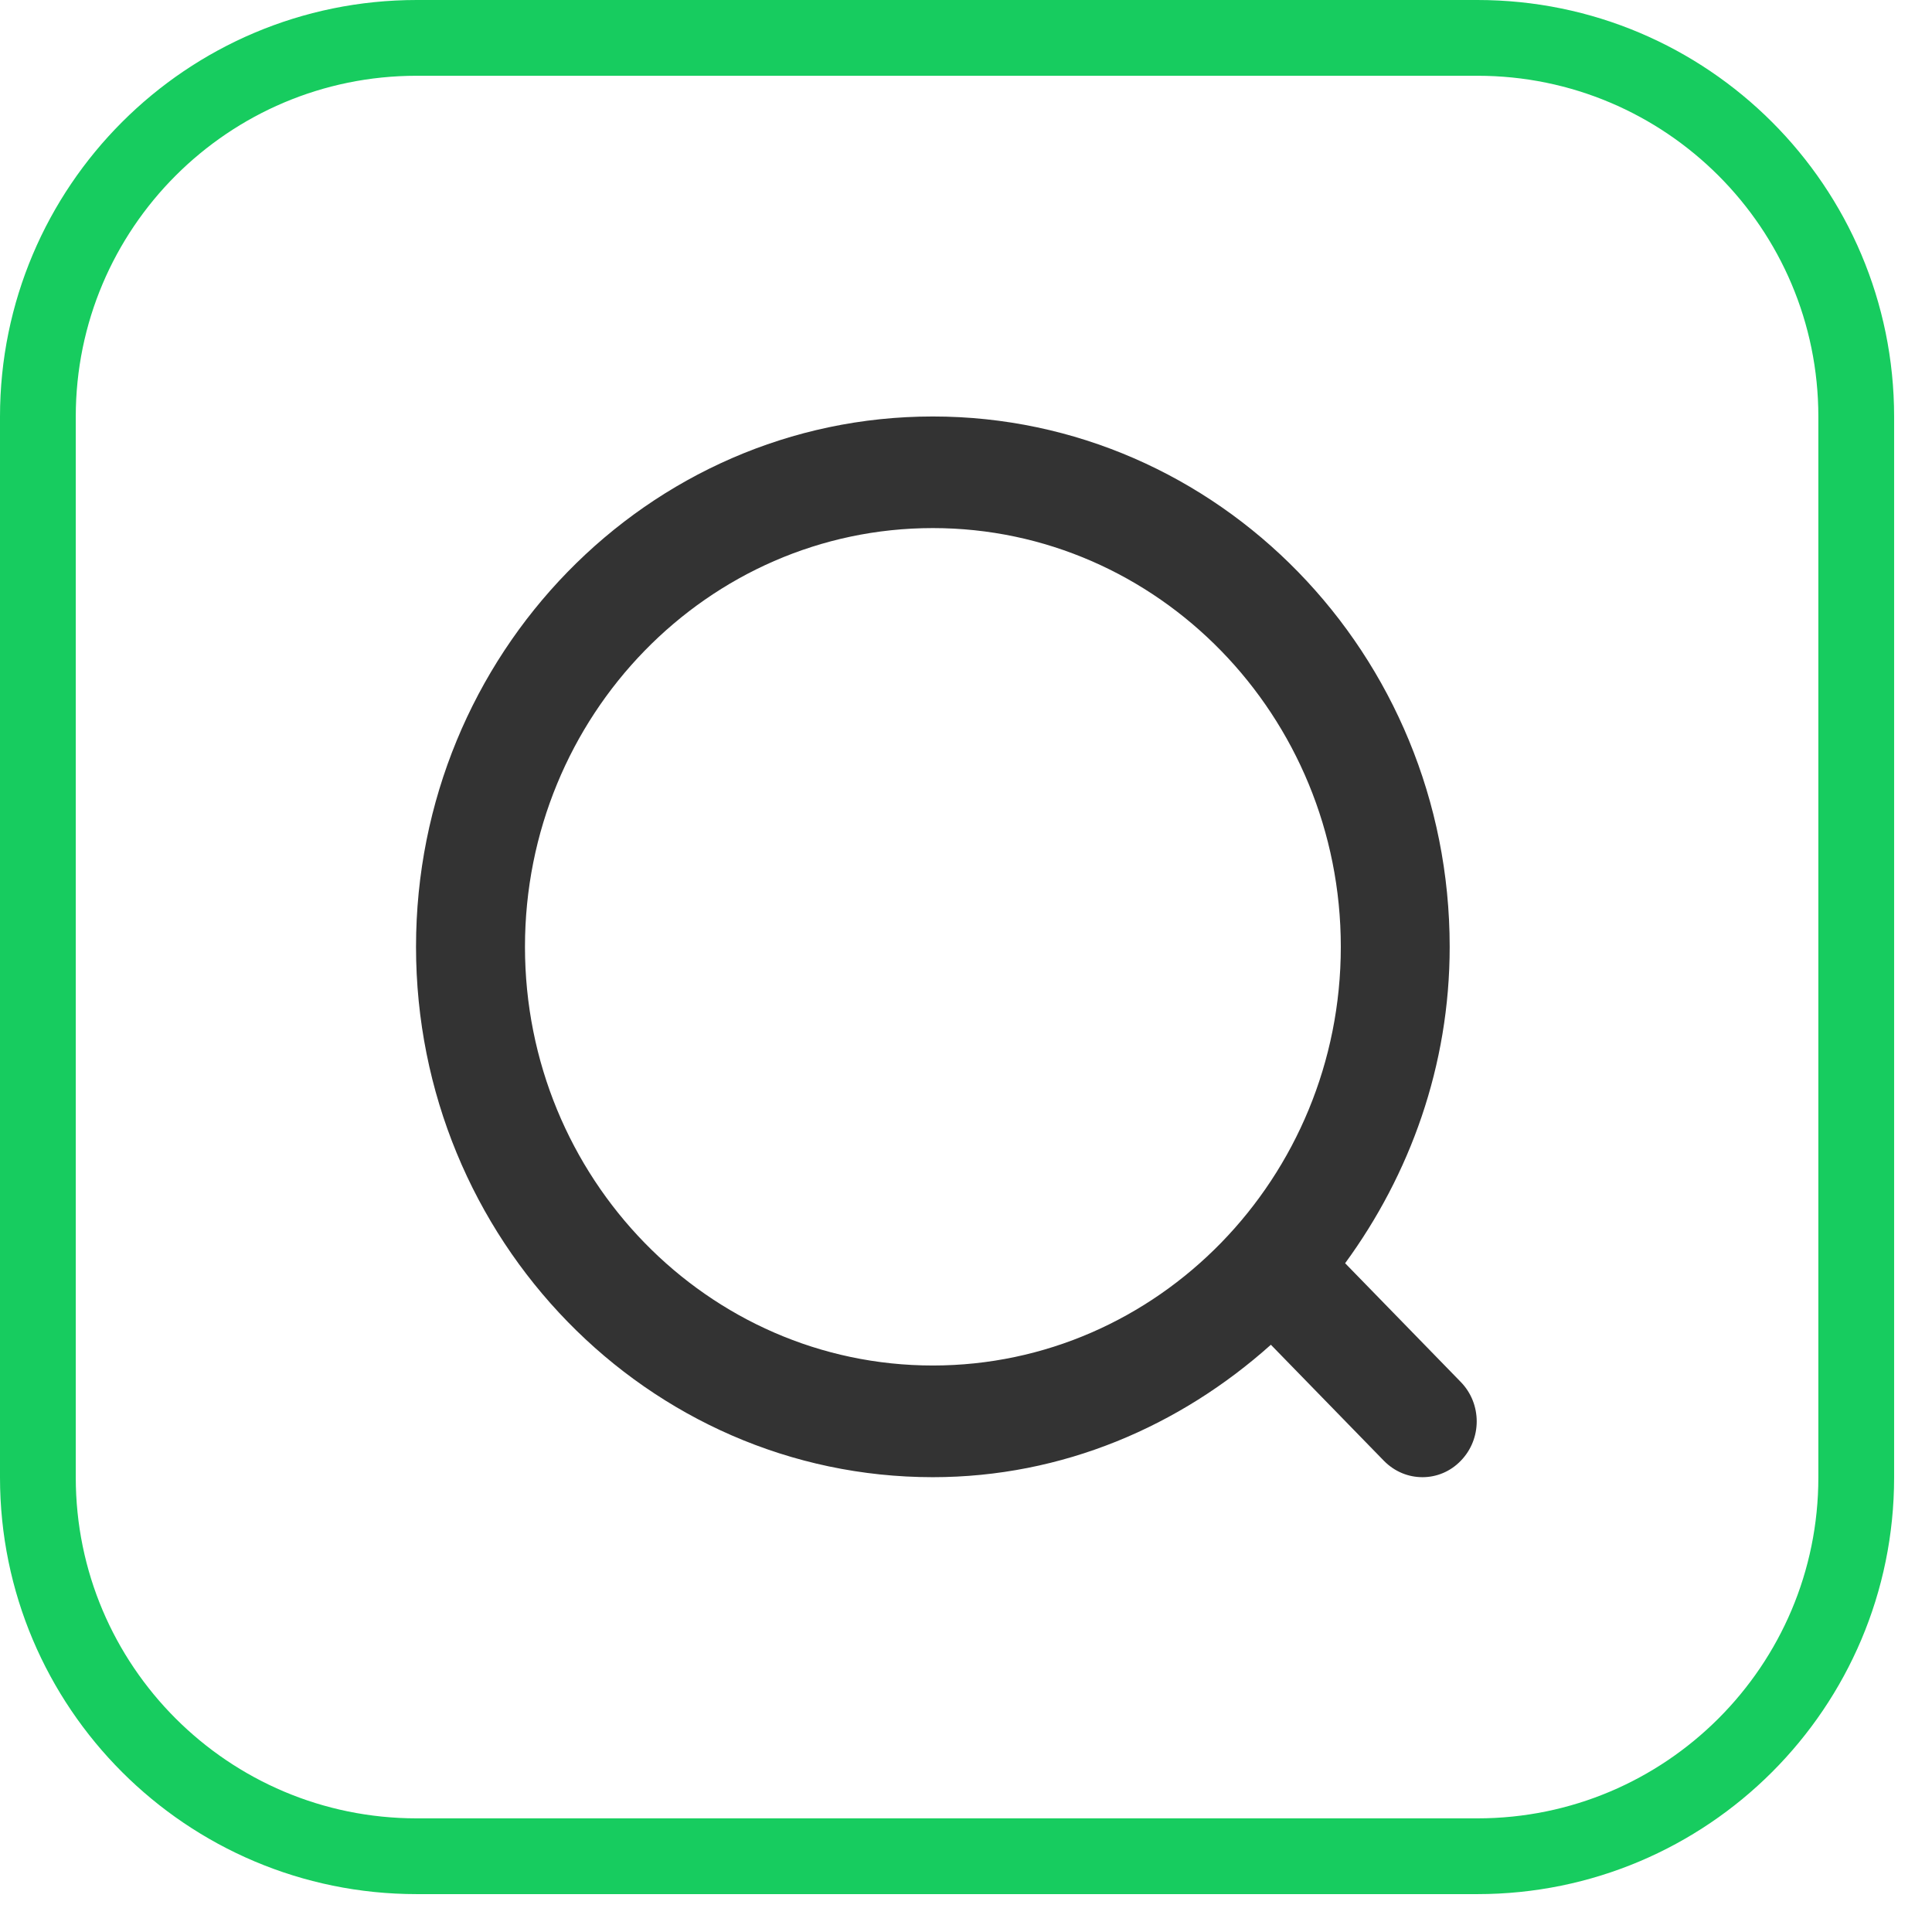 <svg 
 xmlns="http://www.w3.org/2000/svg"
 xmlns:xlink="http://www.w3.org/1999/xlink"
 width="25.5px" height="25.5px">
<path fill-rule="evenodd"  stroke="rgb(23, 204, 95)" stroke-width="1px" stroke-linecap="butt" stroke-linejoin="miter" fill="none"
 d="M5.500,0.500 L19.500,0.500 C22.261,0.500 24.500,2.739 24.500,5.500 L24.500,19.500 C24.500,22.261 22.261,24.500 19.500,24.500 L5.500,24.500 C2.739,24.500 0.500,22.261 0.500,19.500 L0.500,5.500 C0.500,2.739 2.739,0.500 5.500,0.500 Z"/>
<path fill-rule="evenodd"  fill="rgb(51, 51, 51)"
 d="M19.280,19.281 C19.141,19.425 18.959,19.497 18.775,19.497 C18.589,19.497 18.408,19.425 18.266,19.281 L16.774,17.749 C15.574,18.823 14.025,19.497 12.312,19.497 C8.551,19.497 5.491,16.357 5.491,12.497 C5.491,8.636 8.551,5.497 12.312,5.497 C16.075,5.497 19.134,8.636 19.134,12.497 C19.134,14.068 18.609,15.504 17.754,16.673 L19.280,18.240 C19.561,18.528 19.561,18.993 19.280,19.281 ZM12.312,6.970 C9.342,6.970 6.929,9.449 6.929,12.497 C6.929,15.544 9.342,18.023 12.312,18.023 C15.281,18.023 17.697,15.544 17.697,12.497 C17.697,9.449 15.281,6.970 12.312,6.970 Z"/>
</svg>
